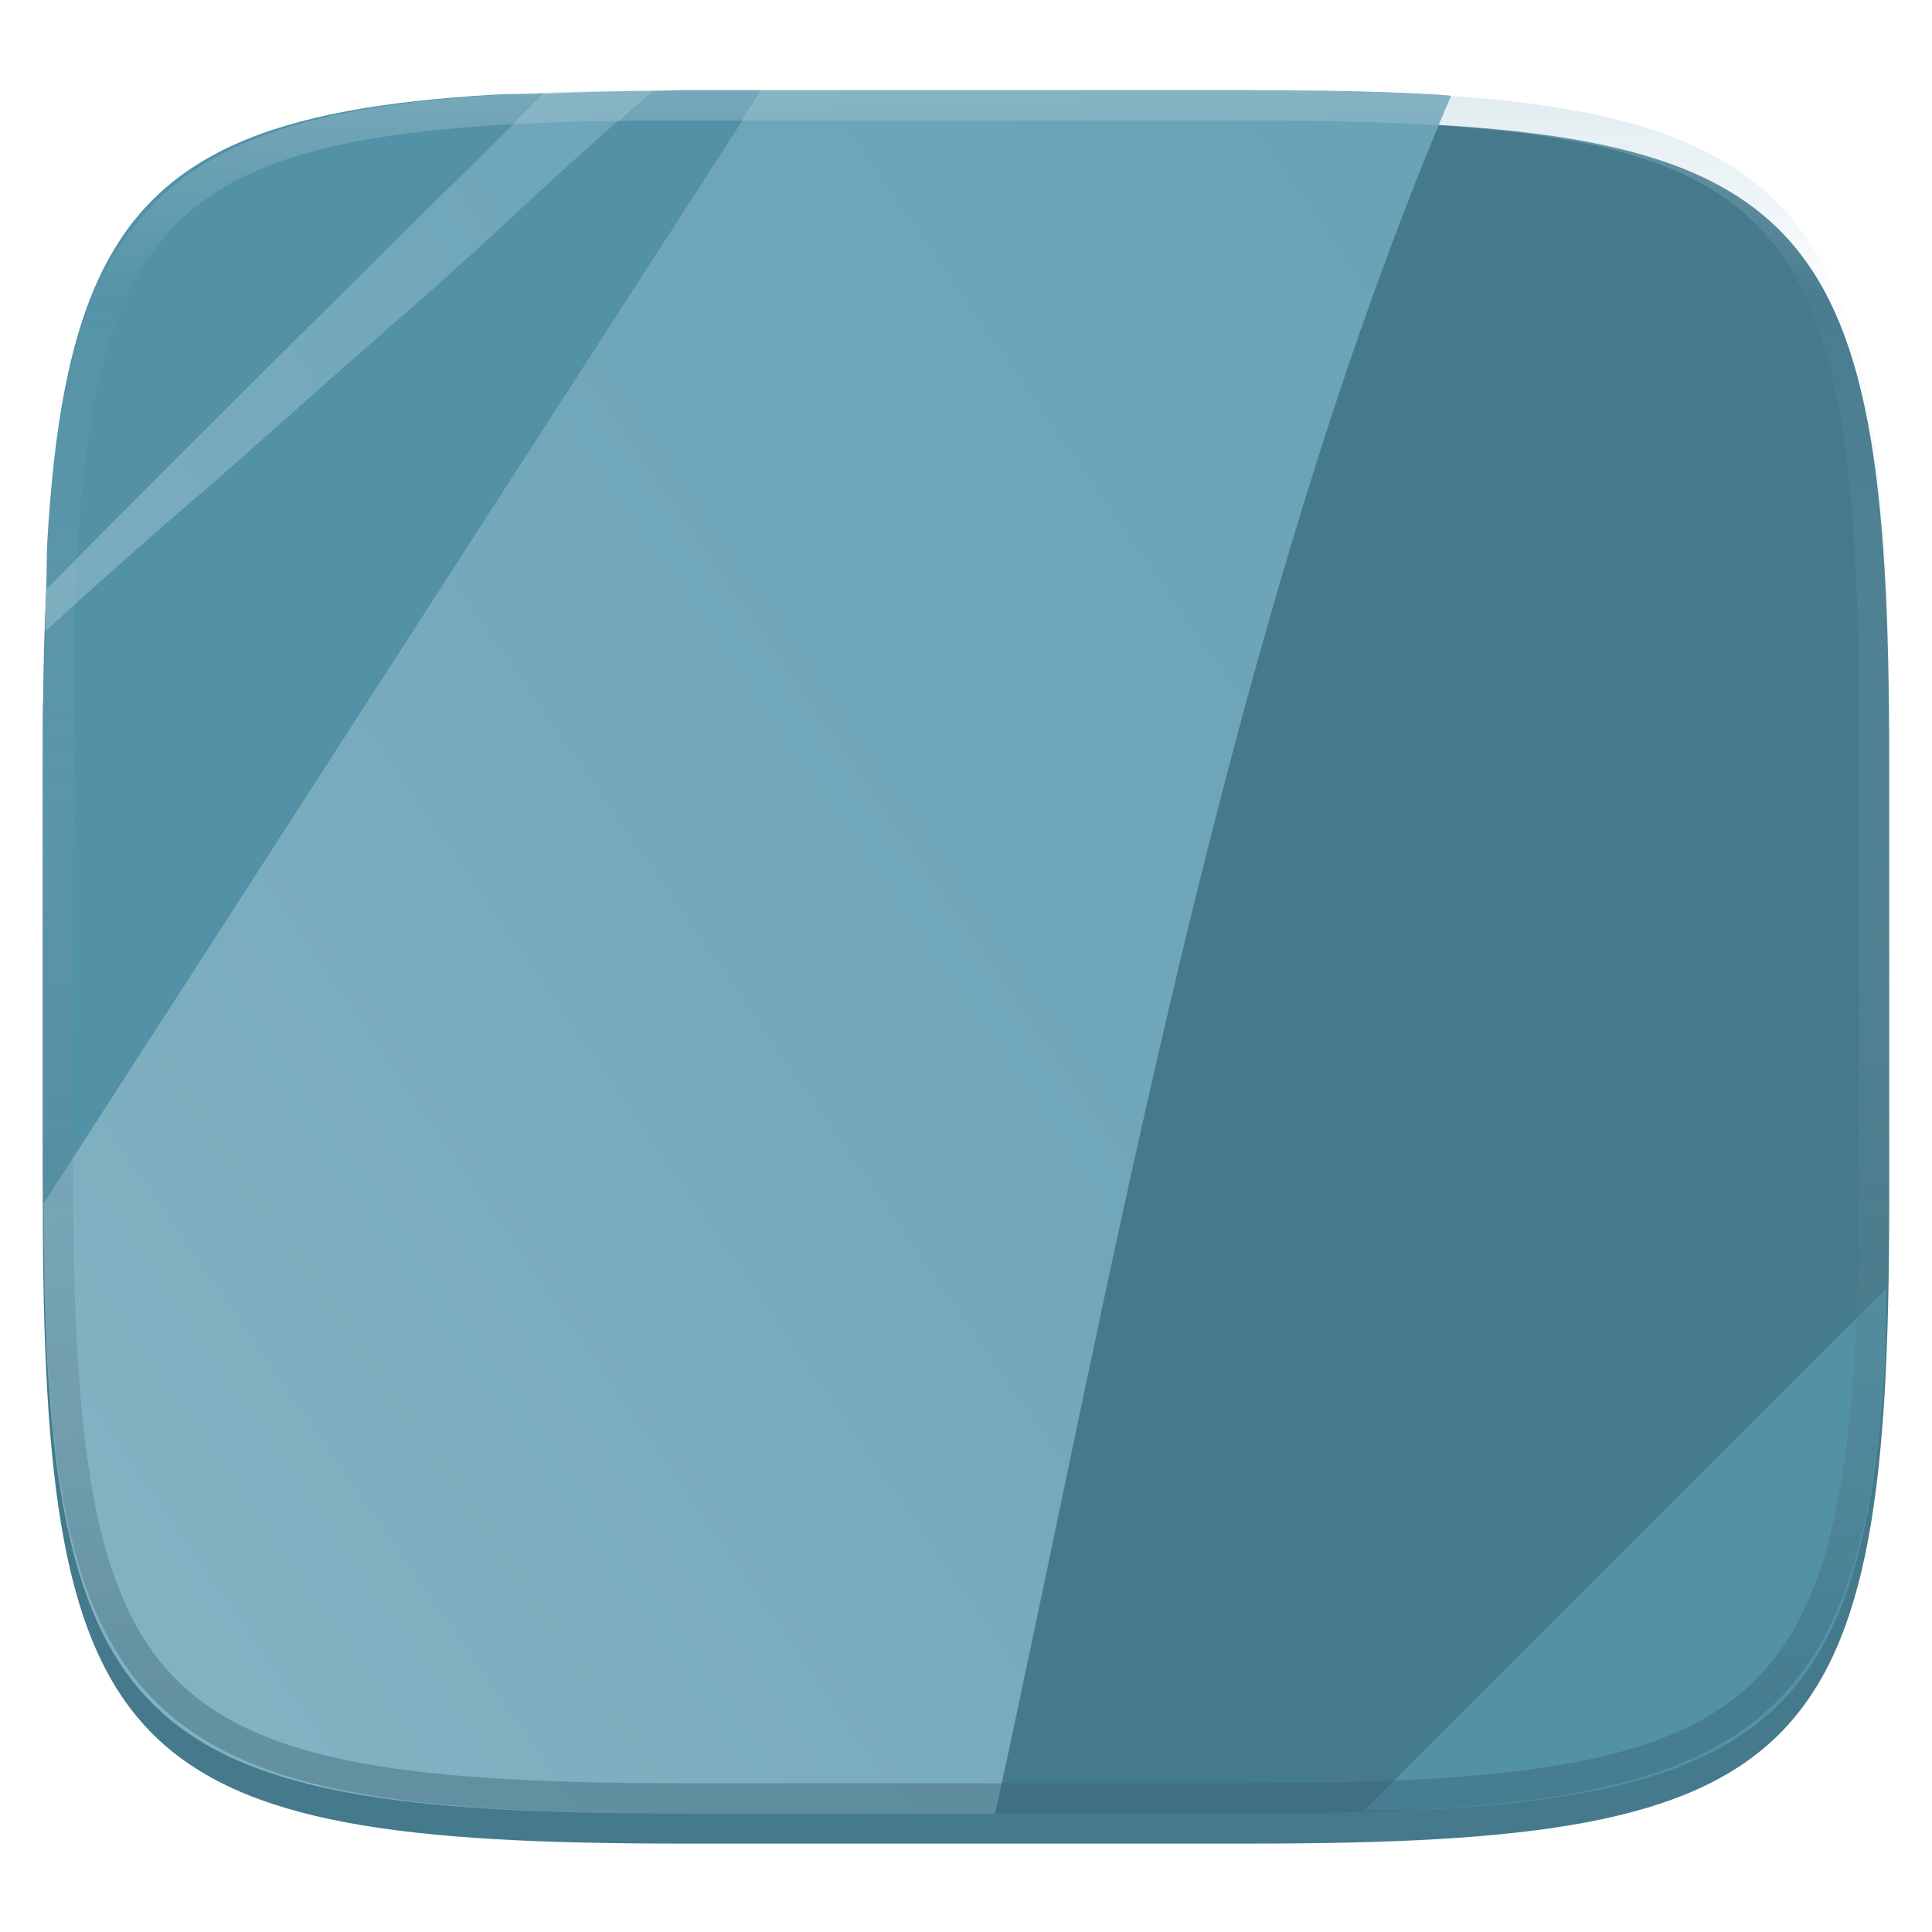 <svg xmlns="http://www.w3.org/2000/svg" style="isolation:isolate" width="256" height="256" viewBox="0 0 256 256">
 <defs>
  <filter id="11yoMCr7Zy75oylT2bVrzsiM6Jf7kTQn" width="400%" height="400%" x="-200%" y="-200%" color-interpolation-filters="sRGB" filterUnits="objectBoundingBox">
   <feGaussianBlur xmlns="http://www.w3.org/2000/svg" in="SourceGraphic" stdDeviation="4.294"/>
   <feOffset xmlns="http://www.w3.org/2000/svg" dx="0" dy="4" result="pf_100_offsetBlur"/>
   <feFlood xmlns="http://www.w3.org/2000/svg" flood-opacity=".4"/>
   <feComposite xmlns="http://www.w3.org/2000/svg" in2="pf_100_offsetBlur" operator="in" result="pf_100_dropShadow"/>
   <feBlend xmlns="http://www.w3.org/2000/svg" in="SourceGraphic" in2="pf_100_dropShadow" mode="normal"/>
  </filter>
 </defs>
 <g filter="url(#11yoMCr7Zy75oylT2bVrzsiM6Jf7kTQn)">
  <path fill="#457a8c" d="M 165.685 11.947 C 239.74 11.947 250.324 22.504 250.324 96.491 L 250.324 155.742 C 250.324 229.728 239.74 240.285 165.685 240.285 L 90.315 240.285 C 16.26 240.285 5.676 229.728 5.676 155.742 L 5.676 96.491 C 5.676 22.504 16.26 11.947 90.315 11.947 L 165.685 11.947 L 165.685 11.947 Z"/>
 </g>
 <linearGradient id="_lgradient_172" x1="1.213" x2=".155" y1=".053" y2=".961" gradientTransform="matrix(186.497,0,0,228.34,5.77,11.95)" gradientUnits="userSpaceOnUse">
  <stop offset="0%" style="stop-color:#68a1b5"/>
  <stop offset="48.272%" style="stop-color:#70a6b9"/>
  <stop offset="100%" style="stop-color:#82b2c2"/>
 </linearGradient>
 <path fill="url(#_lgradient_172)" d="M 5.989 83.662 C 6.319 83.365 6.653 83.104 6.944 82.835 C 11.485 78.646 22.225 69.128 25.372 66.501 C 26.915 65.214 32.914 59.937 38.702 54.782 C 44.489 49.628 51.97 43.037 55.327 40.134 C 58.683 37.231 65.644 30.9 70.796 26.071 C 73.952 23.112 80.536 17.253 86.343 12.046 C 81.231 12.077 76.605 12.218 72.112 12.388 C 46.576 37.514 26.792 57.197 6.125 78.037 C 6.057 79.808 6.033 81.795 5.989 83.662 Z M 192.267 12.686 C 191.684 12.648 191.184 12.583 190.589 12.548 C 183.213 12.115 174.948 11.95 165.691 11.95 L 100.925 11.95 C 95.967 19.629 91.282 26.884 83.862 38.39 C 73.932 53.787 64 69.183 54.067 84.578 C 48.484 93.23 36.144 112.361 26.645 127.088 C 19.444 138.252 12.097 149.632 5.77 159.434 C 5.813 167.063 5.91 174.345 6.28 180.621 C 6.497 184.306 6.781 187.768 7.145 191.022 C 7.509 194.276 7.953 197.32 8.491 200.169 C 9.028 203.017 9.657 205.67 10.393 208.139 C 11.129 210.608 11.973 212.893 12.934 215.009 C 13.851 217.047 14.939 219.004 16.186 220.858 C 17.375 222.619 18.729 224.262 20.231 225.764 C 21.735 227.264 23.379 228.616 25.141 229.802 C 26.998 231.049 28.958 232.136 30.999 233.052 C 33.117 234.011 35.404 234.852 37.876 235.587 C 40.347 236.322 43.003 236.951 45.854 237.487 C 48.705 238.023 51.754 238.466 55.01 238.829 C 58.267 239.192 61.732 239.476 65.421 239.692 C 72.797 240.125 81.062 240.29 90.319 240.29 L 131.853 240.29 C 146.472 173.924 161.853 83.978 192.267 12.686 L 192.267 12.686 Z"/>
 <path fill="#5291a6" d="M 72.112 12.388 C 69.999 12.467 67.403 12.431 65.421 12.548 C 61.732 12.764 58.267 13.048 55.01 13.411 C 51.754 13.774 48.705 14.216 45.854 14.753 C 43.003 15.289 40.347 15.918 37.876 16.653 C 35.404 17.388 33.117 18.229 30.999 19.188 C 28.959 20.104 26.999 21.191 25.141 22.438 C 23.379 23.624 21.735 24.976 20.231 26.476 C 18.729 27.978 17.375 29.621 16.186 31.382 C 14.939 33.236 13.851 35.193 12.934 37.231 C 11.973 39.347 11.129 41.632 10.393 44.101 C 9.657 46.57 9.028 49.223 8.491 52.071 C 7.953 54.92 7.509 57.964 7.145 61.218 C 6.765 64.677 6.477 68.145 6.28 71.619 C 6.168 73.516 6.203 76.007 6.125 78.025 C 26.782 57.198 46.601 37.485 72.112 12.388 Z M 100.925 11.95 L 90.319 11.95 C 88.841 11.95 87.771 12.037 86.343 12.046 C 80.536 17.253 73.952 23.112 70.796 26.071 C 65.644 30.9 58.683 37.231 55.327 40.134 C 51.97 43.037 44.488 49.628 38.7 54.782 C 32.912 59.937 26.913 65.213 25.37 66.501 C 22.223 69.128 11.483 78.646 6.942 82.835 C 6.651 83.103 6.318 83.364 5.989 83.66 C 5.886 87.918 5.68 91.722 5.68 96.494 L 5.68 155.746 C 5.68 157.117 5.76 158.105 5.768 159.432 C 12.095 149.63 19.444 138.25 26.645 127.086 C 36.144 112.359 48.484 93.228 54.067 84.576 C 59.65 75.923 73.058 55.14 83.862 38.388 C 91.282 26.883 95.967 19.629 100.925 11.95 L 100.925 11.95 Z"/>
 <path fill="#5291a6" d="M 180.699 239.931 C 183.916 239.837 187.659 239.864 190.589 239.692 C 194.278 239.476 197.743 239.192 201 238.829 C 204.256 238.466 207.305 238.023 210.156 237.487 C 213.007 236.951 215.663 236.322 218.134 235.587 C 220.606 234.852 222.893 234.011 225.011 233.052 C 227.051 232.136 229.011 231.049 230.869 229.802 C 232.631 228.616 234.275 227.264 235.779 225.764 C 237.281 224.262 238.635 222.619 239.824 220.858 C 241.071 219.004 242.159 217.047 243.076 215.009 C 244.037 212.893 244.881 210.608 245.617 208.139 C 246.353 205.67 246.982 203.017 247.519 200.169 C 248.057 197.32 248.501 194.276 248.865 191.022 C 249.229 187.768 249.513 184.306 249.73 180.621 C 249.904 177.67 249.876 173.902 249.971 170.658 L 180.699 239.931 L 180.699 239.931 Z"/>
 <g opacity=".4">
  <linearGradient id="_lgradient_175" x1=".517" x2=".517" y1="0" y2="1" gradientTransform="matrix(244.651,0,0,228.341,5.68,11.95)" gradientUnits="userSpaceOnUse">
   <stop offset="0%" style="stop-color:#b0ced8"/>
   <stop offset="12.5%" stop-opacity=".098" style="stop-color:#b0ced8"/>
   <stop offset="92.5%" style="stop-color:#365f6d"/>
   <stop offset="100%" style="stop-color:#365f6d"/>
  </linearGradient>
  <path fill="url(#_lgradient_175)" fill-rule="evenodd" d="M 165.068 11.951 C 169.396 11.941 173.724 11.991 178.052 12.089 C 181.927 12.167 185.802 12.315 189.678 12.541 C 193.131 12.737 196.583 13.022 200.026 13.395 C 203.086 13.73 206.144 14.181 209.174 14.741 C 211.887 15.241 214.573 15.881 217.22 16.657 C 219.618 17.354 221.965 18.217 224.243 19.241 C 226.355 20.182 228.383 21.303 230.303 22.591 C 232.143 23.831 233.862 25.242 235.437 26.806 C 237.002 28.375 238.415 30.089 239.657 31.925 C 240.943 33.842 242.068 35.863 243.02 37.967 C 244.041 40.242 244.908 42.582 245.617 44.972 C 246.394 47.616 247.034 50.299 247.535 53.009 C 248.097 56.034 248.547 59.078 248.883 62.136 C 249.257 65.575 249.542 69.014 249.739 72.462 C 249.965 76.323 250.112 80.194 250.201 84.055 C 250.289 88.378 250.339 92.701 250.329 97.015 L 250.329 155.225 C 250.339 159.549 250.289 163.862 250.201 168.185 C 250.116 172.052 249.962 175.917 249.739 179.778 C 249.542 183.227 249.257 186.67 248.883 190.104 C 248.547 193.165 248.097 196.213 247.535 199.241 C 247.033 201.948 246.393 204.627 245.617 207.268 C 244.91 209.659 244.042 211.999 243.02 214.273 C 242.07 216.378 240.945 218.399 239.656 220.315 C 238.417 222.153 237.004 223.867 235.436 225.434 C 233.861 226.998 232.142 228.409 230.302 229.649 C 228.382 230.937 226.355 232.058 224.243 232.999 C 221.963 234.022 219.617 234.888 217.22 235.593 C 214.574 236.37 211.888 237.007 209.174 237.499 C 206.143 238.065 203.091 238.514 200.026 238.845 C 196.583 239.218 193.131 239.503 189.678 239.699 C 185.803 239.925 181.928 240.073 178.052 240.161 C 173.724 240.249 169.396 240.299 165.068 240.289 L 90.942 240.289 C 86.614 240.299 82.286 240.249 77.958 240.161 C 74.08 240.076 70.204 239.922 66.332 239.699 C 62.876 239.503 59.425 239.218 55.984 238.845 C 52.919 238.514 49.867 238.065 46.836 237.499 C 44.122 237.007 41.436 236.37 38.79 235.593 C 36.393 234.888 34.047 234.022 31.767 232.999 C 29.655 232.058 27.627 230.937 25.707 229.649 C 23.867 228.409 22.148 226.998 20.573 225.434 C 19.005 223.867 17.592 222.153 16.353 220.315 C 15.065 218.399 13.94 216.378 12.99 214.273 C 11.968 211.999 11.1 209.659 10.393 207.268 C 9.617 204.627 8.977 201.948 8.475 199.241 C 7.913 196.213 7.463 193.165 7.127 190.104 C 6.753 186.67 6.468 183.227 6.271 179.778 C 6.048 175.917 5.894 172.052 5.809 168.185 C 5.717 163.866 5.674 159.545 5.681 155.225 L 5.681 97.015 C 5.671 92.701 5.721 88.378 5.809 84.055 C 5.898 80.195 6.045 76.323 6.271 72.462 C 6.468 69.014 6.753 65.575 7.127 62.136 C 7.462 59.081 7.914 56.035 8.475 53.009 C 8.976 50.299 9.616 47.616 10.393 44.972 C 11.102 42.582 11.969 40.242 12.99 37.967 C 13.942 35.863 15.067 33.842 16.354 31.925 C 17.596 30.089 19.009 28.375 20.574 26.806 C 22.149 25.242 23.868 23.831 25.708 22.591 C 27.628 21.303 29.655 20.182 31.767 19.241 C 34.045 18.217 36.392 17.354 38.79 16.657 C 41.437 15.881 44.123 15.241 46.836 14.741 C 49.868 14.18 52.919 13.731 55.984 13.395 C 59.427 13.022 62.879 12.737 66.332 12.541 C 70.207 12.315 74.082 12.167 77.958 12.089 C 82.286 11.991 86.614 11.941 90.942 11.951 L 165.068 11.951 L 165.068 11.951 Z M 165.078 15.96 C 169.376 15.95 173.675 15.999 177.973 16.087 C 181.8 16.176 185.626 16.323 189.453 16.539 C 192.836 16.736 196.219 17.011 199.583 17.384 C 202.554 17.699 205.515 18.131 208.446 18.681 C 211.027 19.154 213.581 19.761 216.099 20.499 C 218.318 21.148 220.49 21.949 222.6 22.896 C 224.505 23.749 226.335 24.761 228.07 25.922 C 229.694 27.015 231.21 28.262 232.594 29.646 C 233.98 31.031 235.231 32.544 236.332 34.165 C 237.492 35.892 238.506 37.712 239.362 39.608 C 240.307 41.716 241.109 43.886 241.762 46.102 C 242.504 48.613 243.114 51.161 243.591 53.736 C 244.131 56.664 244.565 59.611 244.889 62.578 C 245.263 65.938 245.539 69.308 245.735 72.688 C 245.952 76.51 246.109 80.322 246.188 84.144 C 246.276 88.437 246.325 92.721 246.325 97.014 L 246.325 155.226 C 246.325 159.519 246.276 163.803 246.188 168.096 C 246.106 171.917 245.955 175.736 245.735 179.552 C 245.539 182.932 245.263 186.302 244.889 189.672 C 244.564 192.631 244.132 195.577 243.591 198.504 C 243.114 201.079 242.503 203.627 241.761 206.138 C 241.109 208.355 240.307 210.524 239.361 212.632 C 238.507 214.529 237.493 216.35 236.331 218.075 C 235.233 219.701 233.982 221.218 232.594 222.605 C 231.206 223.983 229.691 225.226 228.069 226.318 C 226.335 227.479 224.505 228.491 222.6 229.344 C 220.492 230.295 218.32 231.096 216.099 231.741 C 213.581 232.479 211.027 233.086 208.446 233.559 C 205.515 234.109 202.554 234.541 199.583 234.865 C 196.219 235.229 192.836 235.514 189.453 235.701 C 185.626 235.917 181.8 236.074 177.973 236.153 C 173.675 236.251 169.376 236.29 165.078 236.29 L 90.932 236.29 C 86.634 236.29 82.335 236.25 78.037 236.153 C 74.208 236.071 70.381 235.92 66.557 235.701 C 63.174 235.511 59.796 235.232 56.427 234.865 C 53.457 234.543 50.501 234.108 47.564 233.559 C 44.983 233.086 42.429 232.479 39.911 231.741 C 37.69 231.096 35.518 230.295 33.41 229.344 C 31.505 228.491 29.675 227.479 27.94 226.318 C 26.318 225.226 24.803 223.982 23.416 222.604 C 22.028 221.218 20.776 219.701 19.678 218.075 C 18.516 216.35 17.502 214.529 16.648 212.632 C 15.702 210.524 14.9 208.355 14.248 206.138 C 13.506 203.627 12.896 201.079 12.419 198.504 C 11.878 195.577 11.446 192.631 11.121 189.672 C 10.747 186.302 10.471 182.932 10.275 179.552 C 10.055 175.736 9.904 171.917 9.822 168.096 C 9.732 163.807 9.686 159.516 9.685 155.226 L 9.685 97.014 C 9.685 92.721 9.734 88.437 9.822 84.144 C 9.901 80.322 10.058 76.51 10.275 72.688 C 10.472 69.308 10.747 65.938 11.121 62.578 C 11.445 59.611 11.878 56.664 12.419 53.736 C 12.896 51.161 13.507 48.613 14.249 46.102 C 14.902 43.886 15.704 41.716 16.649 39.608 C 17.505 37.712 18.519 35.892 19.679 34.165 C 20.779 32.544 22.031 31.03 23.416 29.645 C 24.801 28.261 26.316 27.014 27.941 25.922 C 29.675 24.761 31.505 23.749 33.41 22.896 C 35.52 21.949 37.692 21.148 39.911 20.499 C 42.429 19.761 44.983 19.154 47.564 18.681 C 50.495 18.131 53.456 17.699 56.427 17.384 C 59.791 17.011 63.174 16.736 66.557 16.539 C 70.381 16.325 74.208 16.174 78.037 16.087 C 82.335 15.999 86.634 15.95 90.932 15.96 L 165.078 15.96 L 165.078 15.96 Z"/>
 </g>
</svg>
